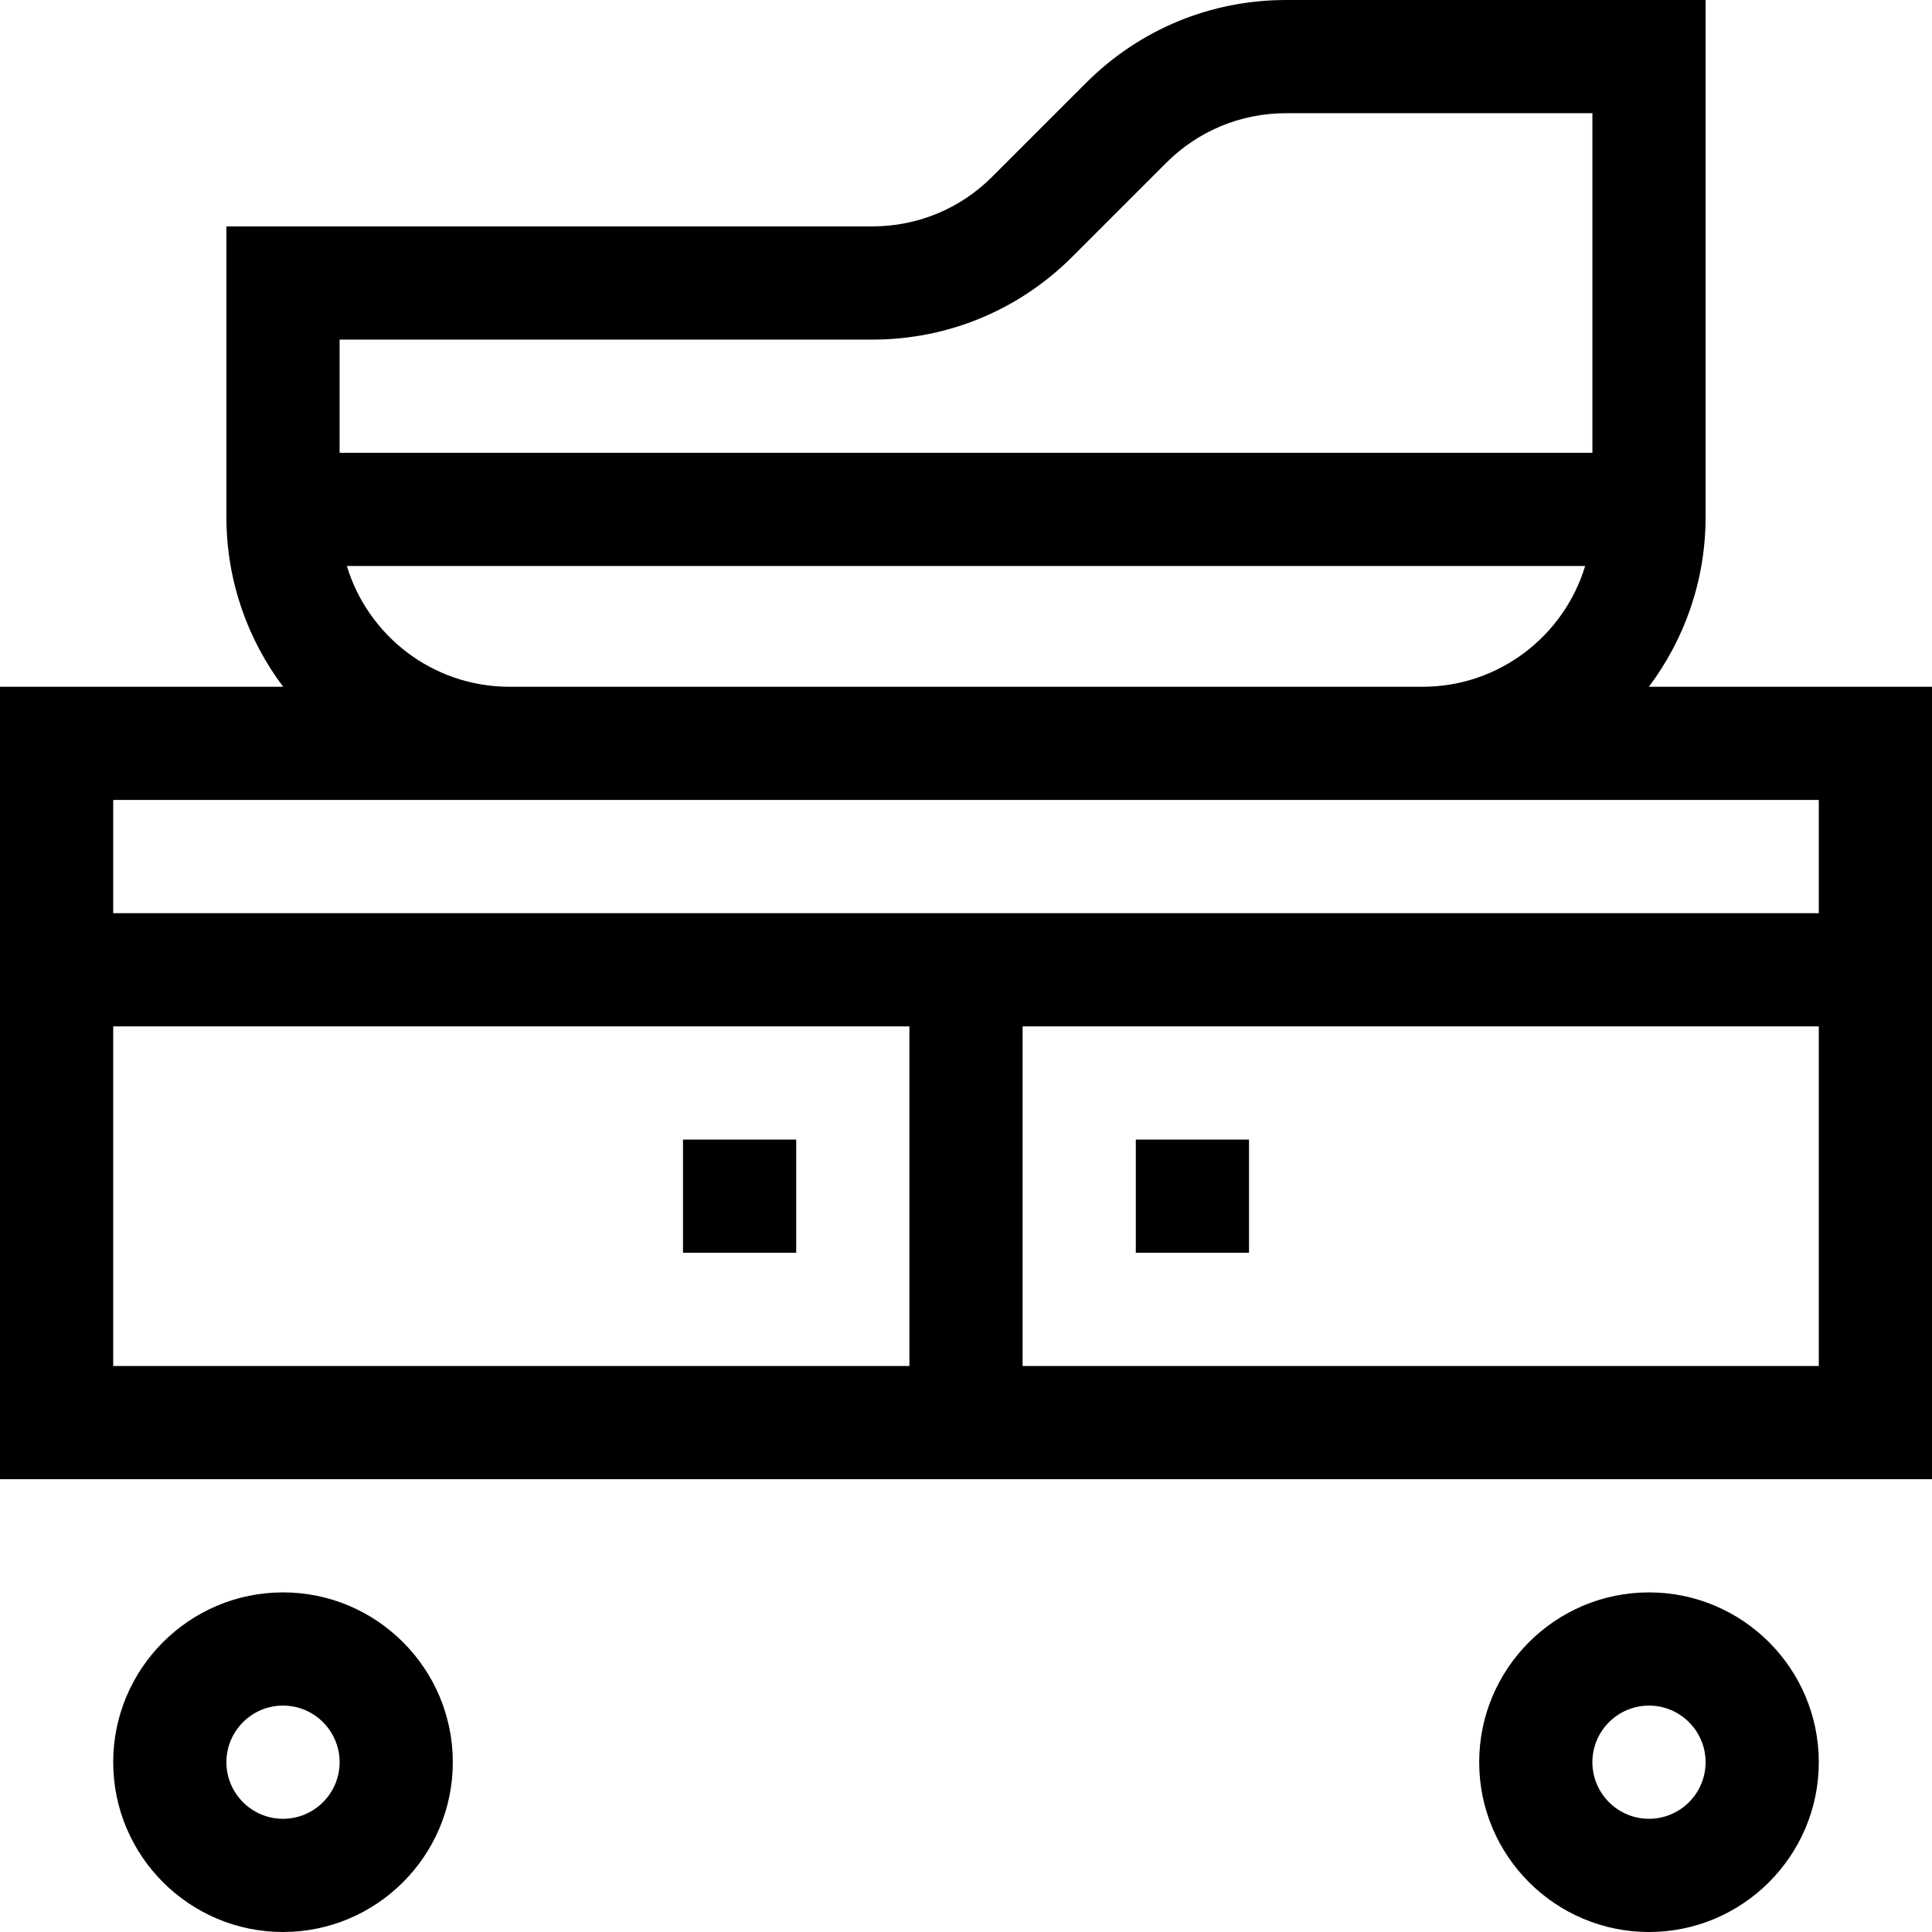 <svg id="Capa_1" enable-background="new 0 0 512 512" height="512" viewBox="0 0 512 512" width="512" xmlns="http://www.w3.org/2000/svg"><g><path d="m436.959 182c9.438-12.544 15.041-28.129 15.041-45v-137h-111.147c-20.033 0-38.867 7.801-53.032 21.967l-24.854 24.853c-8.5 8.5-19.799 13.18-31.819 13.18h-171.148v77c0 16.871 5.603 32.456 15.041 45h-75.041v210h512v-210zm-205.812-92c20.033 0 38.867-7.801 53.032-21.967l24.854-24.853c8.499-8.5 19.8-13.18 31.819-13.18h81.148v90h-332v-30zm-139.225 60h328.156c-5.592 18.494-22.784 32-43.078 32h-242c-20.294 0-37.486-13.506-43.078-32zm390.078 62v30h-452v-30zm-452 60h211v90h-211zm241 90v-90h211v90z"/><path d="m181 302h30v30h-30z"/><path d="m301 302h30v30h-30z"/><path d="m75 422c-24.813 0-45 20.187-45 45s20.187 45 45 45 45-20.187 45-45-20.187-45-45-45zm0 60c-8.271 0-15-6.729-15-15s6.729-15 15-15 15 6.729 15 15-6.729 15-15 15z"/><path d="m437 422c-24.813 0-45 20.187-45 45s20.187 45 45 45 45-20.187 45-45-20.187-45-45-45zm0 60c-8.271 0-15-6.729-15-15s6.729-15 15-15 15 6.729 15 15-6.729 15-15 15z"/></g></svg>